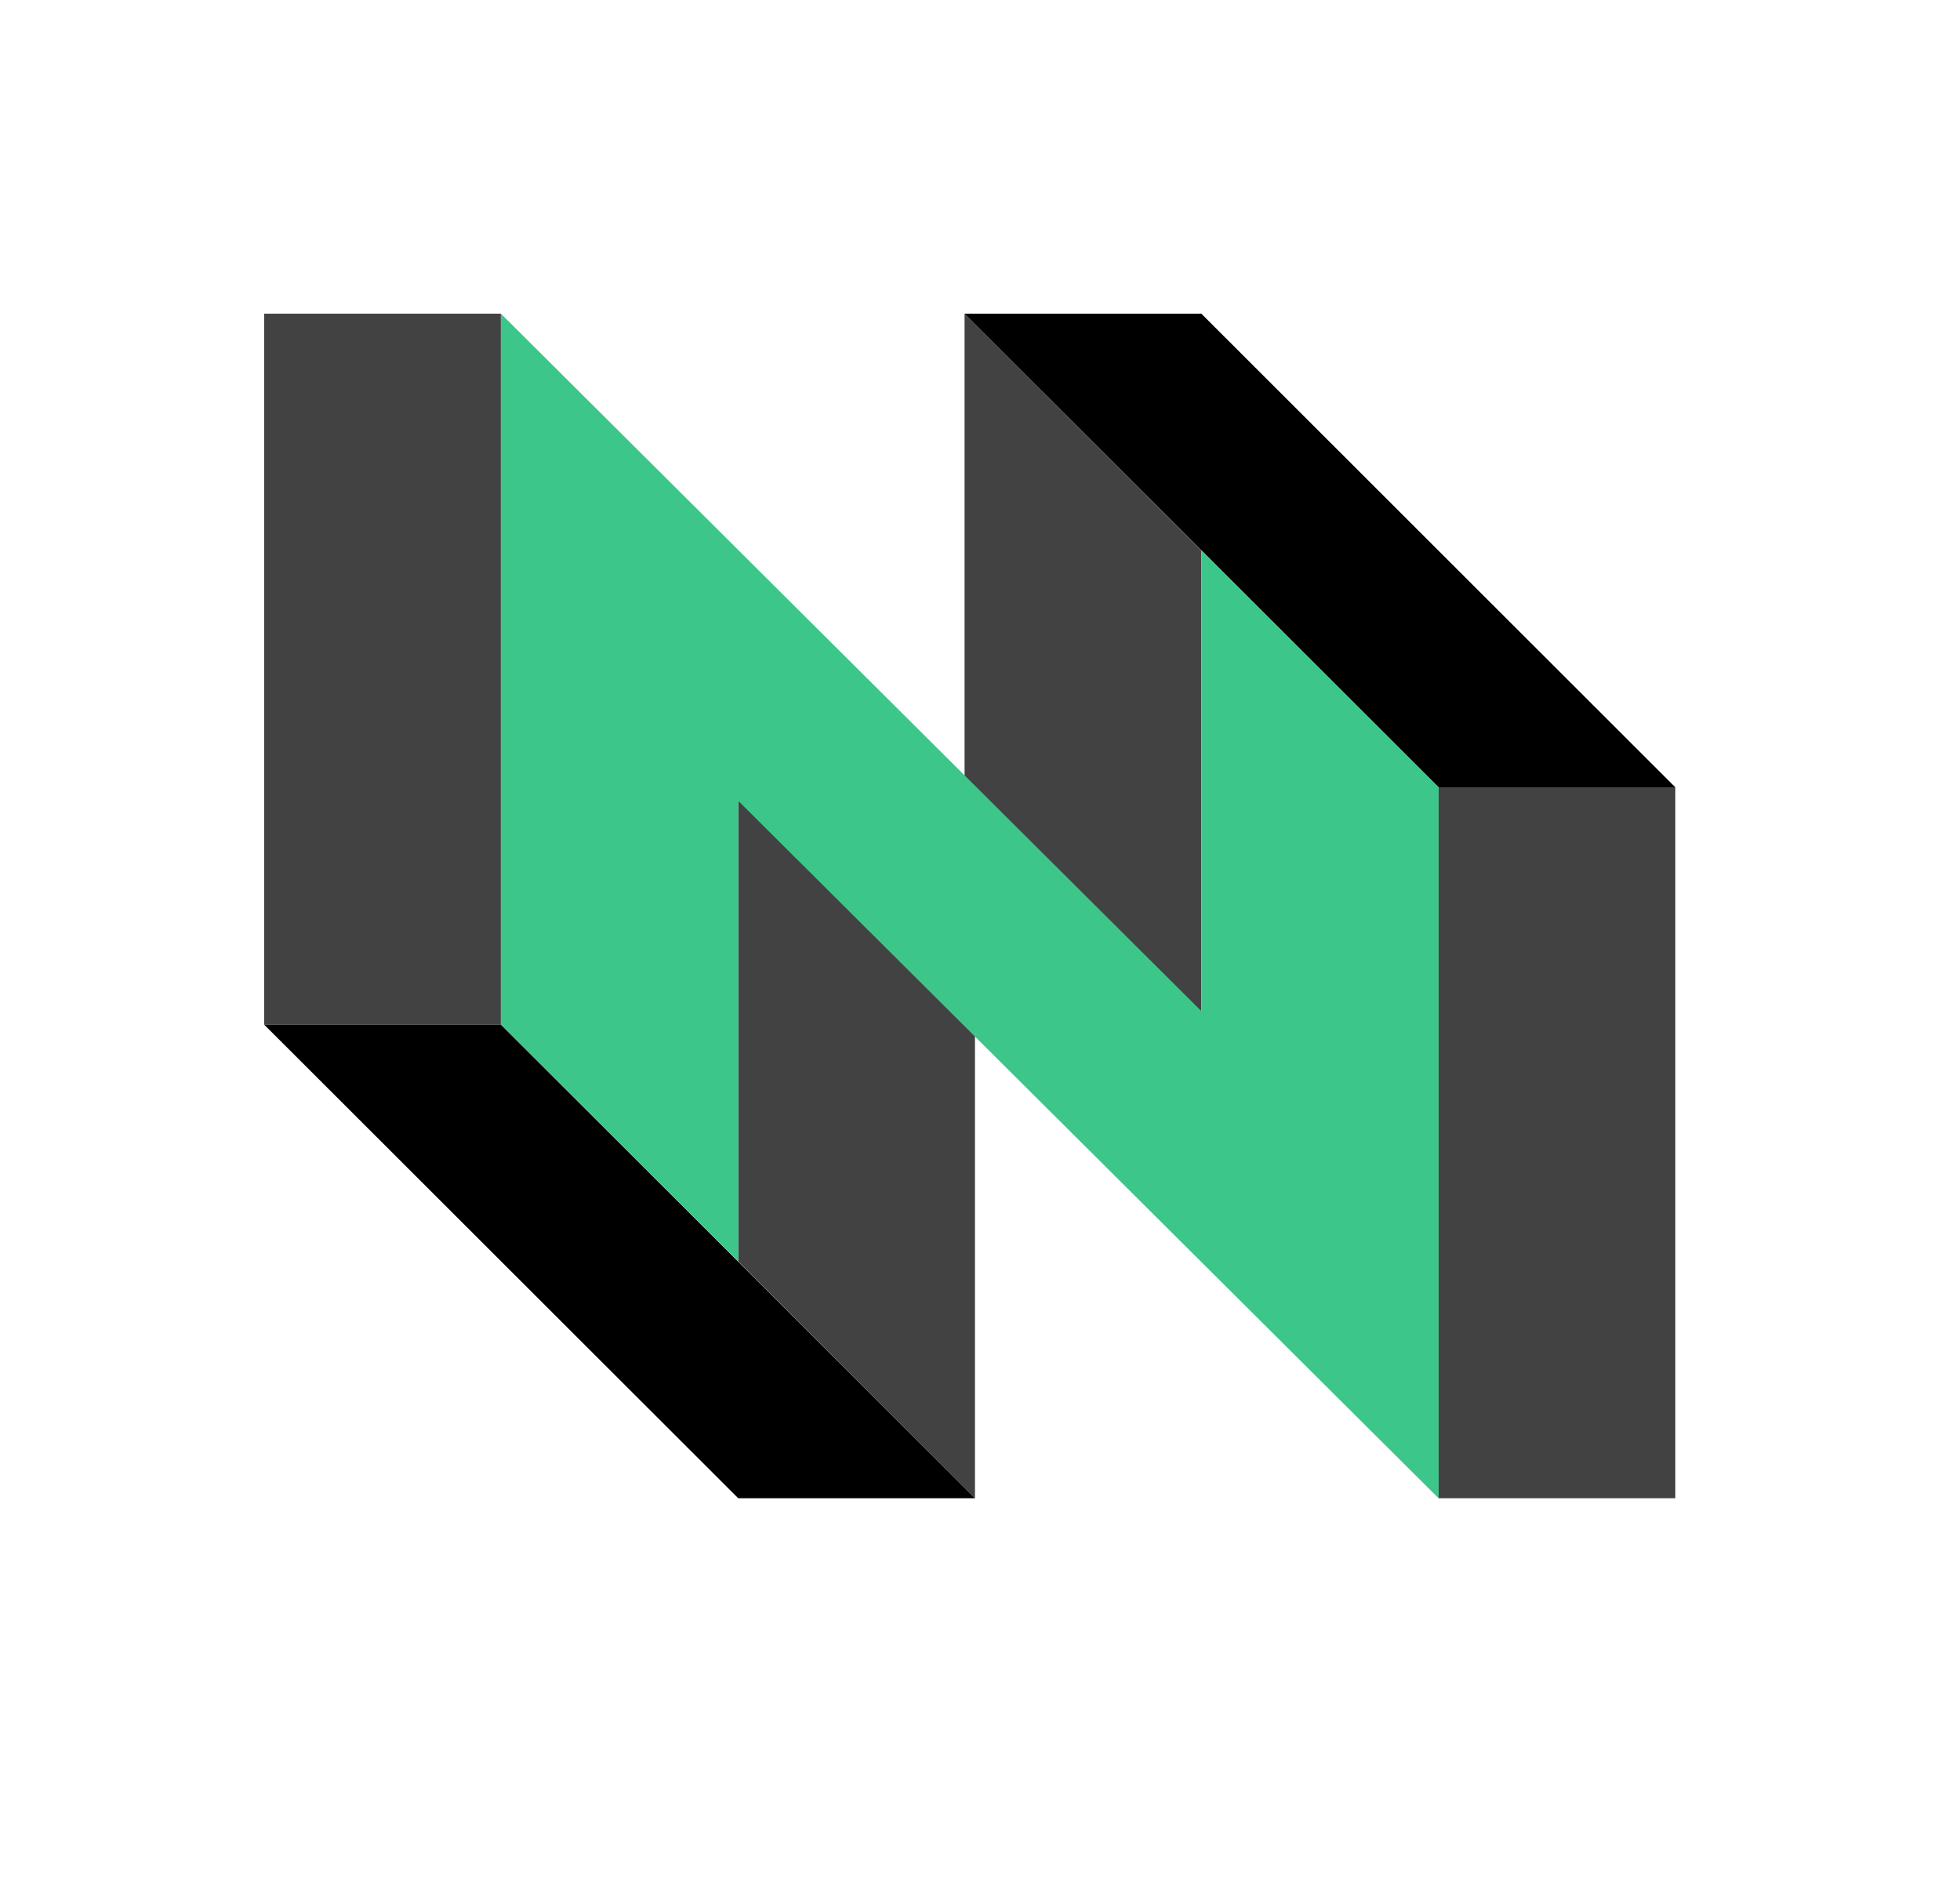 <svg viewBox="0 0 25 24" fill="none" xmlns="http://www.w3.org/2000/svg">
    <path
        d="M3.369 4V7.02V10.04V13.066H6.389V10.04V7.02V4H3.369Z"
        fill="#424242"
    />
    <path
        d="M18.349 10.04V13.066V16.086V19.106H21.369V16.086V13.066V10.04H18.349Z"
        fill="#424242"
    />
    <path
        d="M12.303 4V7.02V9.914L15.323 12.934V10.04V7.02L12.303 4Z"
        fill="#424242"
    />
    <path
        d="M9.416 10.173V13.066V16.086L12.436 19.106V16.086V13.193L9.416 10.173Z"
        fill="#424242"
    />
    <path
        d="M12.303 4H15.323L21.369 10.04H18.349L12.303 4Z"
        fill="black"
    />
    <path
        d="M3.369 13.066H6.389L12.436 19.106H9.416L3.369 13.066Z"
        fill="black"
    />
    <path
        d="M15.323 7.02V10.04V12.894L6.389 4V7.02V7.206V10.04V13.066L9.416 16.086V13.066V10.212L18.349 19.106V16.086V15.9V13.066V10.04L15.323 7.02Z"
        fill="#3CC68A"
    />
</svg>
